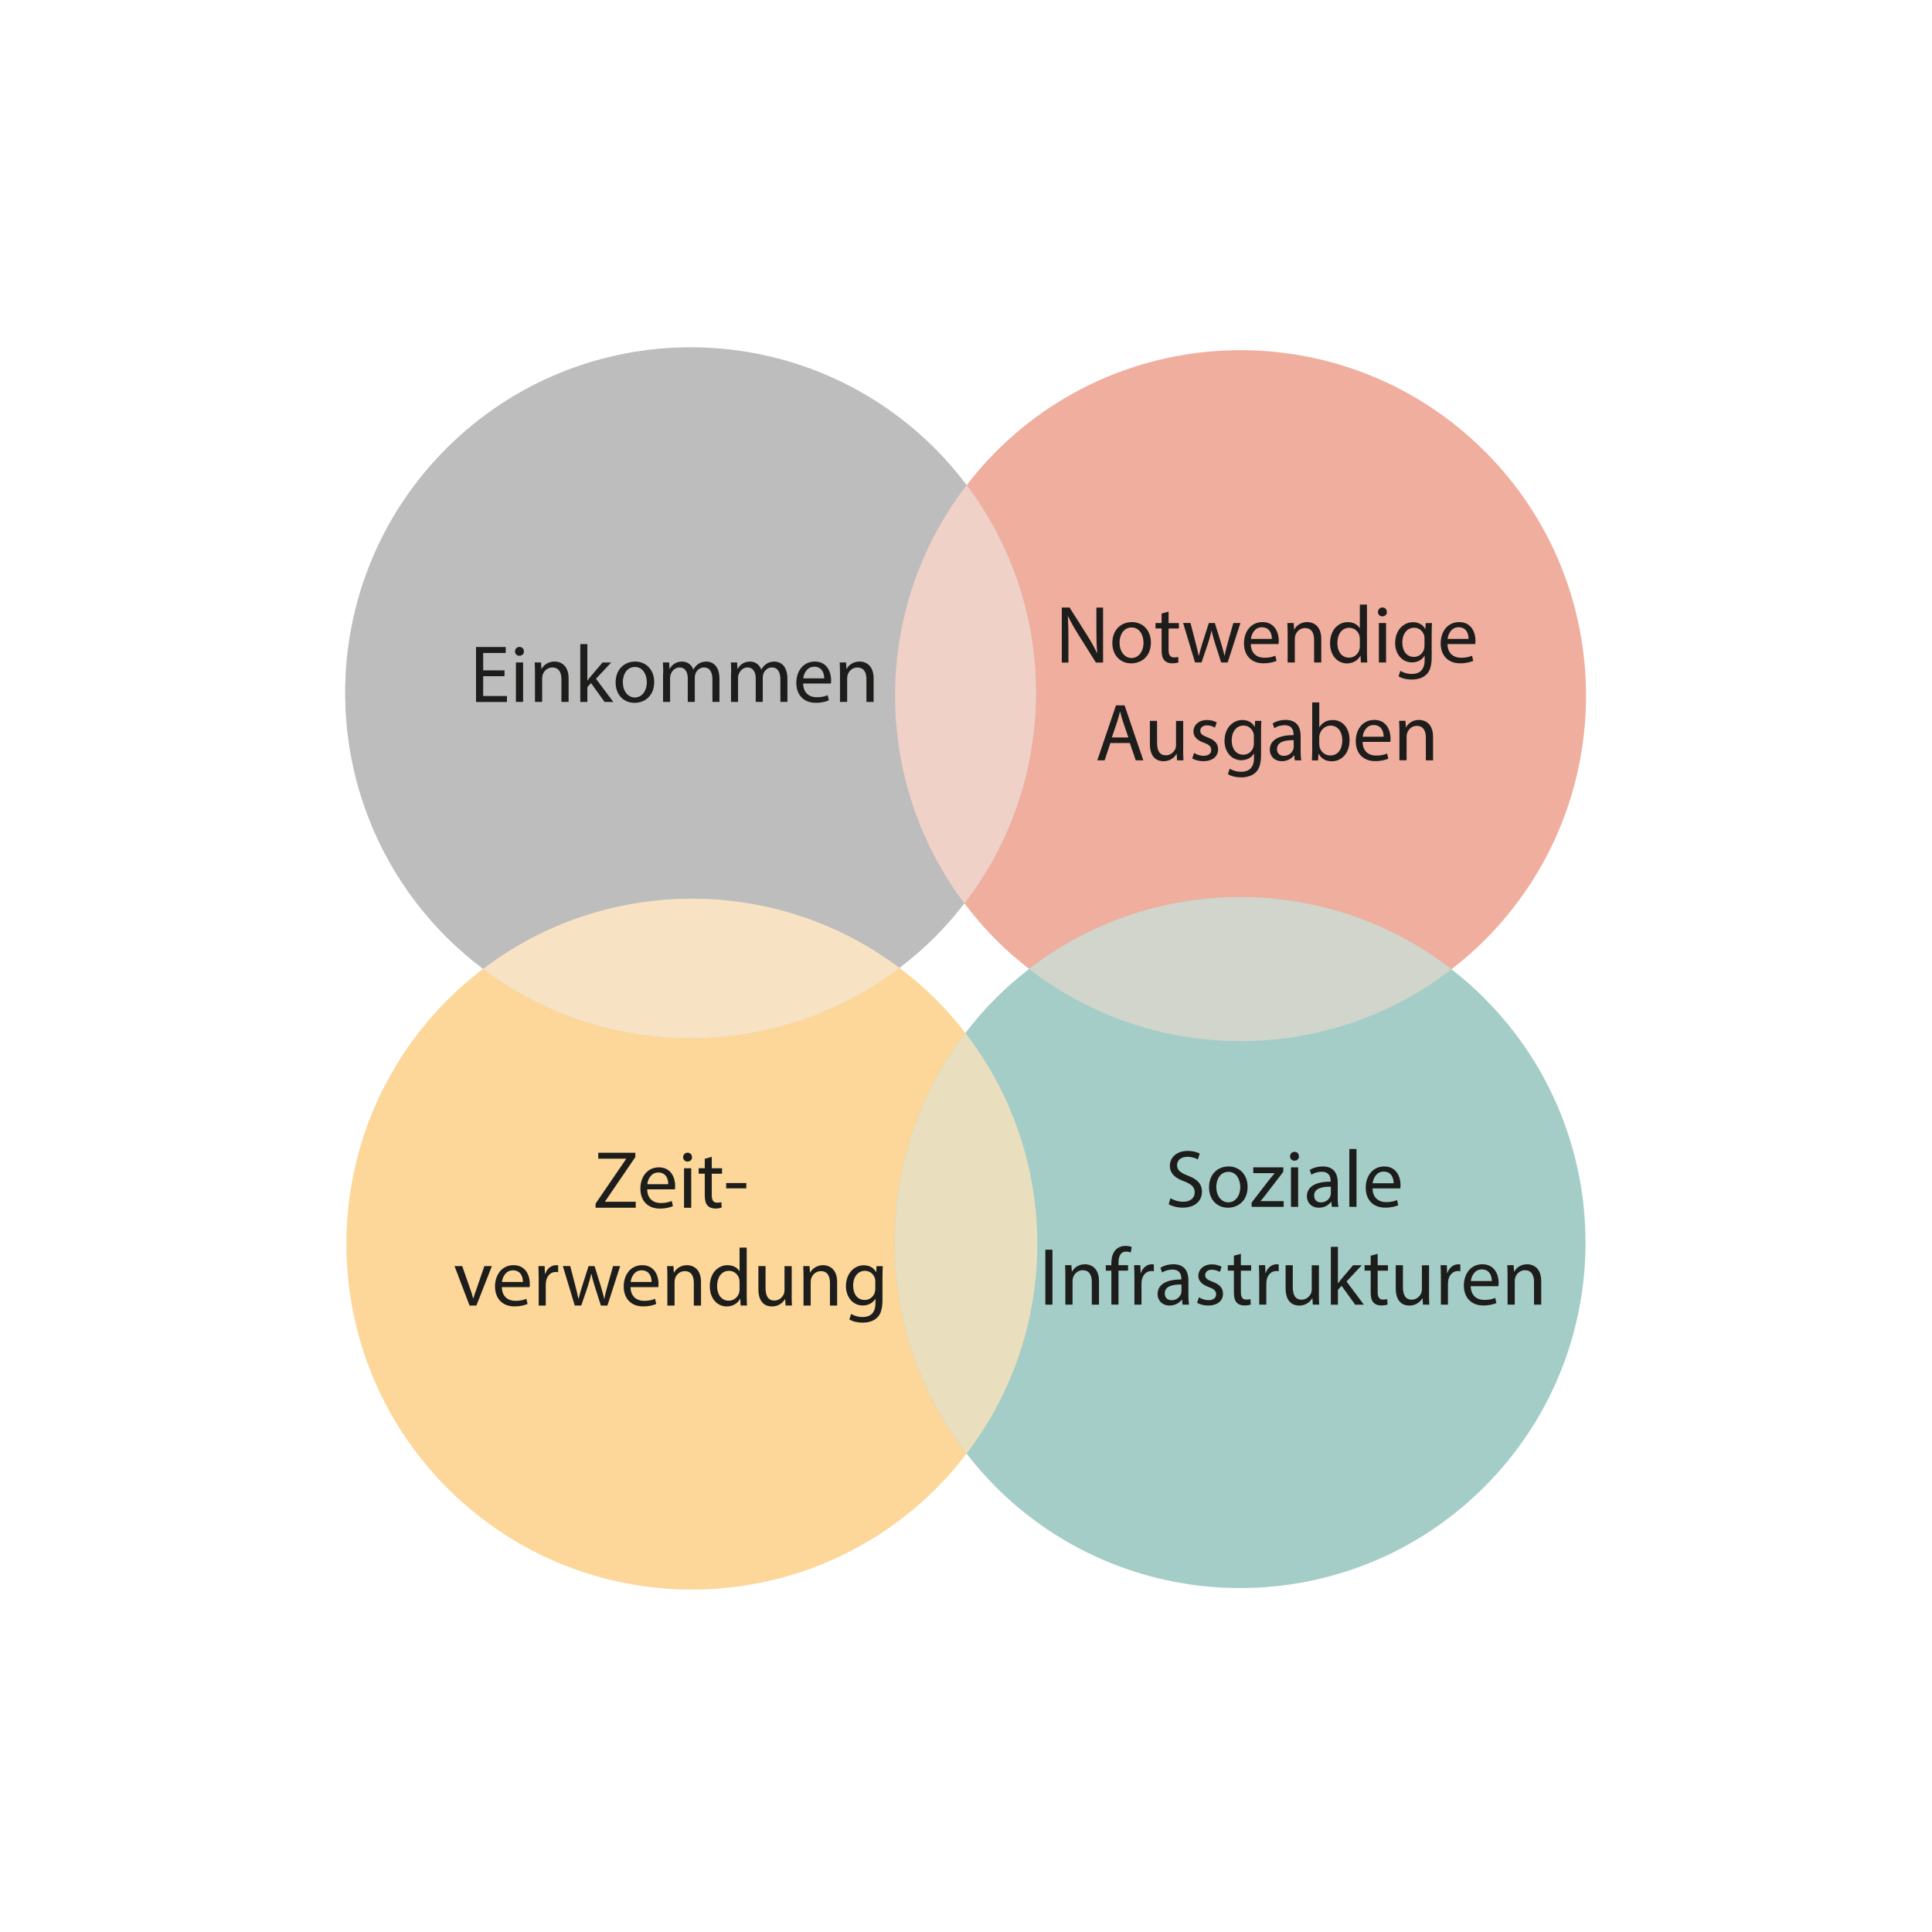 <?xml version="1.0" encoding="UTF-8"?>
<svg xmlns="http://www.w3.org/2000/svg" version="1.1" viewBox="0 0 379.23 379.28">
  <!-- Generator: Adobe Illustrator 28.7.1, SVG Export Plug-In . SVG Version: 1.2.0 Build 142)  -->
  <g>
    <g id="zeit_verwendung">
      <path d="M189.49,202.77c-1.75-2.26-3.64-4.44-5.71-6.52-2.29-2.29-4.7-4.36-7.21-6.26-24.15-18.2-57.68-18.14-81.76.2-2.41,1.84-4.74,3.84-6.94,6.04-26.49,26.48-26.5,69.42-.02,95.91,26.48,26.49,69.42,26.5,95.91.02,2.18-2.17,4.15-4.47,5.97-6.85,18.59-24.32,18.51-58.31-.24-82.55Z" style="fill: #fcd799;"/>
      <g>
        <path d="M116.91,236.25l5.99-8.76v-.05h-5.47v-1.17h7.28v.85l-5.95,8.72v.05h6.03v1.17h-7.88v-.82Z" style="fill: #1d1d1b;"/>
        <path d="M127.04,233.45c.03,1.9,1.25,2.69,2.66,2.69,1.01,0,1.62-.18,2.15-.4l.24,1.01c-.5.22-1.34.48-2.58.48-2.39,0-3.81-1.57-3.81-3.91s1.38-4.18,3.63-4.18c2.53,0,3.2,2.23,3.2,3.65,0,.29-.03.51-.05.66h-5.44ZM131.17,232.44c.02-.9-.37-2.29-1.95-2.29-1.42,0-2.05,1.31-2.16,2.29h4.11Z" style="fill: #1d1d1b;"/>
        <path d="M135.84,227.14c.02.48-.34.86-.9.86-.5,0-.85-.38-.85-.86s.37-.88.88-.88.86.38.86.88ZM134.27,237.07v-7.75h1.41v7.75h-1.41Z" style="fill: #1d1d1b;"/>
        <path d="M139.71,227.09v2.23h2.02v1.07h-2.02v4.18c0,.96.27,1.5,1.06,1.5.37,0,.64-.05.82-.1l.06,1.06c-.27.11-.7.19-1.25.19-.66,0-1.18-.21-1.52-.59-.4-.42-.54-1.1-.54-2.02v-4.23h-1.2v-1.07h1.2v-1.86l1.38-.37Z" style="fill: #1d1d1b;"/>
        <path d="M146.49,232.22v1.04h-3.95v-1.04h3.95Z" style="fill: #1d1d1b;"/>
        <path d="M90.73,248.52l1.52,4.35c.26.7.46,1.34.62,1.98h.05c.18-.64.4-1.28.66-1.98l1.5-4.35h1.47l-3.04,7.75h-1.34l-2.95-7.75h1.5Z" style="fill: #1d1d1b;"/>
        <path d="M98.51,252.65c.03,1.9,1.25,2.69,2.66,2.69,1.01,0,1.62-.18,2.15-.4l.24,1.01c-.5.22-1.34.48-2.58.48-2.39,0-3.81-1.57-3.81-3.91s1.38-4.18,3.63-4.18c2.53,0,3.2,2.23,3.2,3.65,0,.29-.03.51-.05.66h-5.44ZM102.64,251.64c.02-.9-.37-2.29-1.95-2.29-1.42,0-2.05,1.31-2.16,2.29h4.11Z" style="fill: #1d1d1b;"/>
        <path d="M105.74,250.94c0-.91-.02-1.7-.06-2.42h1.23l.05,1.52h.06c.35-1.04,1.2-1.7,2.14-1.7.16,0,.27.02.4.05v1.33c-.14-.03-.29-.05-.48-.05-.99,0-1.7.75-1.89,1.81-.03.19-.06.42-.06.66v4.13h-1.39v-5.33Z" style="fill: #1d1d1b;"/>
        <path d="M111.93,248.52l1.02,3.94c.22.86.43,1.66.58,2.46h.05c.18-.78.43-1.62.69-2.45l1.26-3.95h1.18l1.2,3.87c.29.93.51,1.74.69,2.53h.05c.13-.78.34-1.6.59-2.51l1.1-3.89h1.39l-2.5,7.75h-1.28l-1.18-3.7c-.27-.86-.5-1.63-.69-2.55h-.03c-.19.93-.43,1.73-.7,2.56l-1.25,3.68h-1.28l-2.34-7.75h1.44Z" style="fill: #1d1d1b;"/>
        <path d="M123.77,252.65c.03,1.9,1.25,2.69,2.66,2.69,1.01,0,1.62-.18,2.15-.4l.24,1.01c-.5.22-1.34.48-2.58.48-2.39,0-3.81-1.57-3.81-3.91s1.38-4.18,3.63-4.18c2.53,0,3.2,2.23,3.2,3.65,0,.29-.03.51-.05.66h-5.44ZM127.9,251.64c.02-.9-.37-2.29-1.95-2.29-1.42,0-2.05,1.31-2.16,2.29h4.11Z" style="fill: #1d1d1b;"/>
        <path d="M131,250.62c0-.8-.02-1.46-.06-2.1h1.25l.08,1.28h.03c.38-.74,1.28-1.46,2.56-1.46,1.07,0,2.74.64,2.74,3.3v4.63h-1.41v-4.47c0-1.25-.46-2.29-1.79-2.29-.93,0-1.65.66-1.89,1.44-.06.18-.1.42-.1.66v4.66h-1.41v-5.65Z" style="fill: #1d1d1b;"/>
        <path d="M146.57,244.9v9.36c0,.69.02,1.47.06,2h-1.26l-.06-1.34h-.03c-.43.86-1.38,1.52-2.64,1.52-1.87,0-3.31-1.58-3.31-3.94-.02-2.58,1.58-4.16,3.47-4.16,1.18,0,1.98.56,2.34,1.18h.03v-4.63h1.41ZM145.17,251.67c0-.18-.02-.42-.06-.59-.21-.9-.98-1.63-2.03-1.63-1.46,0-2.32,1.28-2.32,2.99,0,1.57.77,2.87,2.29,2.87.94,0,1.81-.62,2.06-1.68.05-.19.06-.38.06-.61v-1.34Z" style="fill: #1d1d1b;"/>
        <path d="M155.39,254.15c0,.8.02,1.5.06,2.11h-1.25l-.08-1.26h-.03c-.37.62-1.18,1.44-2.56,1.44-1.22,0-2.67-.67-2.67-3.39v-4.53h1.41v4.29c0,1.47.45,2.47,1.73,2.47.94,0,1.6-.66,1.86-1.28.08-.21.13-.46.13-.72v-4.75h1.41v5.63Z" style="fill: #1d1d1b;"/>
        <path d="M157.72,250.62c0-.8-.02-1.46-.06-2.1h1.25l.08,1.28h.03c.38-.74,1.28-1.46,2.56-1.46,1.07,0,2.74.64,2.74,3.3v4.63h-1.41v-4.47c0-1.25-.46-2.29-1.79-2.29-.93,0-1.65.66-1.89,1.44-.06.18-.1.42-.1.66v4.66h-1.41v-5.65Z" style="fill: #1d1d1b;"/>
        <path d="M173.28,248.52c-.03.56-.06,1.18-.06,2.13v4.5c0,1.78-.35,2.87-1.1,3.54-.75.7-1.84.93-2.82.93s-1.95-.22-2.58-.64l.35-1.07c.51.32,1.31.61,2.27.61,1.44,0,2.5-.75,2.5-2.71v-.86h-.03c-.43.72-1.26,1.3-2.46,1.3-1.92,0-3.3-1.63-3.3-3.78,0-2.62,1.71-4.11,3.49-4.11,1.34,0,2.08.7,2.42,1.34h.03l.06-1.17h1.23ZM171.82,251.58c0-.24-.02-.45-.08-.64-.26-.82-.94-1.49-1.97-1.49-1.34,0-2.31,1.14-2.31,2.93,0,1.52.77,2.79,2.29,2.79.86,0,1.65-.54,1.95-1.44.08-.24.11-.51.11-.75v-1.39Z" style="fill: #1d1d1b;"/>
      </g>
    </g>
    <g id="notwendige_ausgaben">
      <path d="M291.46,88.61c-26.48-26.49-69.42-26.5-95.91-.02-2.11,2.11-4.03,4.33-5.8,6.63-18.59,24.11-18.74,57.85-.44,82.11,1.88,2.5,3.95,4.9,6.22,7.18,2.06,2.06,4.23,3.94,6.48,5.68,24.33,18.87,58.54,18.89,82.9.06,2.27-1.75,4.46-3.65,6.54-5.73,26.49-26.48,26.5-69.42.02-95.91Z" style="fill: #f0ae9f;"/>
      <g>
        <path d="M208.42,130.04v-10.79h1.52l3.46,5.46c.8,1.26,1.42,2.4,1.94,3.51l.03-.02c-.13-1.44-.16-2.75-.16-4.43v-4.51h1.31v10.79h-1.41l-3.43-5.47c-.75-1.2-1.47-2.43-2.02-3.6l-.05.02c.08,1.36.11,2.66.11,4.45v4.61h-1.31Z" style="fill: #1d1d1b;"/>
        <path d="M225.91,126.1c0,2.87-1.98,4.11-3.86,4.11-2.1,0-3.71-1.54-3.71-3.99,0-2.59,1.7-4.11,3.84-4.11s3.73,1.62,3.73,3.99ZM219.76,126.18c0,1.7.98,2.98,2.35,2.98s2.35-1.26,2.35-3.01c0-1.31-.66-2.98-2.32-2.98s-2.39,1.54-2.39,3.01Z" style="fill: #1d1d1b;"/>
        <path d="M229.38,120.07v2.23h2.02v1.07h-2.02v4.18c0,.96.27,1.5,1.06,1.5.37,0,.64-.05.82-.1l.06,1.06c-.27.11-.7.19-1.25.19-.66,0-1.18-.21-1.52-.59-.4-.42-.54-1.1-.54-2.02v-4.23h-1.2v-1.07h1.2v-1.86l1.38-.37Z" style="fill: #1d1d1b;"/>
        <path d="M233.68,122.29l1.02,3.94c.22.86.43,1.66.58,2.46h.05c.18-.78.43-1.62.69-2.45l1.26-3.95h1.18l1.2,3.87c.29.93.51,1.74.69,2.53h.05c.13-.78.34-1.6.59-2.51l1.1-3.89h1.39l-2.5,7.75h-1.28l-1.18-3.7c-.27-.86-.5-1.63-.69-2.55h-.03c-.19.93-.43,1.73-.7,2.56l-1.25,3.68h-1.28l-2.34-7.75h1.44Z" style="fill: #1d1d1b;"/>
        <path d="M245.52,126.42c.03,1.9,1.25,2.69,2.66,2.69,1.01,0,1.62-.18,2.15-.4l.24,1.01c-.5.22-1.34.48-2.58.48-2.39,0-3.81-1.57-3.81-3.91s1.38-4.18,3.63-4.18c2.53,0,3.2,2.23,3.2,3.65,0,.29-.03.51-.05.66h-5.44ZM249.65,125.41c.02-.9-.37-2.29-1.95-2.29-1.42,0-2.05,1.31-2.16,2.29h4.11Z" style="fill: #1d1d1b;"/>
        <path d="M252.75,124.39c0-.8-.02-1.46-.06-2.1h1.25l.08,1.28h.03c.38-.74,1.28-1.46,2.56-1.46,1.07,0,2.74.64,2.74,3.3v4.63h-1.41v-4.47c0-1.25-.46-2.29-1.79-2.29-.93,0-1.65.66-1.89,1.44-.06.18-.1.42-.1.66v4.66h-1.41v-5.65Z" style="fill: #1d1d1b;"/>
        <path d="M268.32,118.68v9.36c0,.69.02,1.47.06,2h-1.26l-.06-1.34h-.03c-.43.86-1.38,1.52-2.64,1.52-1.87,0-3.31-1.58-3.31-3.94-.02-2.58,1.58-4.16,3.47-4.16,1.18,0,1.98.56,2.34,1.18h.03v-4.63h1.41ZM266.92,125.45c0-.18-.02-.42-.06-.59-.21-.9-.98-1.63-2.03-1.63-1.46,0-2.32,1.28-2.32,2.99,0,1.57.77,2.87,2.29,2.87.94,0,1.81-.62,2.06-1.68.05-.19.06-.38.06-.61v-1.34Z" style="fill: #1d1d1b;"/>
        <path d="M272.23,120.12c.02.48-.34.86-.9.86-.5,0-.85-.38-.85-.86s.37-.88.88-.88.86.38.86.88ZM270.66,130.04v-7.75h1.41v7.75h-1.41Z" style="fill: #1d1d1b;"/>
        <path d="M281.08,122.29c-.03.56-.06,1.18-.06,2.13v4.5c0,1.78-.35,2.87-1.1,3.54-.75.7-1.84.93-2.82.93s-1.95-.22-2.58-.64l.35-1.07c.51.32,1.31.61,2.27.61,1.44,0,2.5-.75,2.5-2.71v-.86h-.03c-.43.72-1.26,1.3-2.46,1.3-1.92,0-3.3-1.63-3.3-3.78,0-2.62,1.71-4.11,3.49-4.11,1.34,0,2.08.7,2.42,1.34h.03l.06-1.17h1.23ZM279.62,125.35c0-.24-.02-.45-.08-.64-.26-.82-.94-1.49-1.97-1.49-1.34,0-2.31,1.14-2.31,2.93,0,1.52.77,2.79,2.29,2.79.86,0,1.65-.54,1.95-1.44.08-.24.11-.51.11-.75v-1.39Z" style="fill: #1d1d1b;"/>
        <path d="M284.13,126.42c.03,1.9,1.25,2.69,2.66,2.69,1.01,0,1.62-.18,2.15-.4l.24,1.01c-.5.22-1.34.48-2.58.48-2.39,0-3.81-1.57-3.81-3.91s1.38-4.18,3.63-4.18c2.53,0,3.2,2.23,3.2,3.65,0,.29-.03.51-.05.66h-5.44ZM288.26,125.41c.02-.9-.37-2.29-1.95-2.29-1.42,0-2.05,1.31-2.16,2.29h4.11Z" style="fill: #1d1d1b;"/>
        <path d="M217.95,145.85l-1.12,3.39h-1.44l3.67-10.79h1.68l3.68,10.79h-1.49l-1.15-3.39h-3.83ZM221.49,144.76l-1.06-3.1c-.24-.7-.4-1.34-.56-1.97h-.03c-.16.64-.34,1.3-.54,1.95l-1.06,3.12h3.25Z" style="fill: #1d1d1b;"/>
        <path d="M232.24,147.13c0,.8.02,1.5.06,2.11h-1.25l-.08-1.26h-.03c-.37.62-1.18,1.44-2.56,1.44-1.22,0-2.67-.67-2.67-3.39v-4.53h1.41v4.29c0,1.47.45,2.47,1.73,2.47.94,0,1.6-.66,1.86-1.28.08-.21.13-.46.13-.72v-4.75h1.41v5.63Z" style="fill: #1d1d1b;"/>
        <path d="M234.39,147.8c.42.27,1.15.56,1.86.56,1.02,0,1.5-.51,1.5-1.15,0-.67-.4-1.04-1.44-1.42-1.39-.5-2.05-1.26-2.05-2.19,0-1.25,1.01-2.27,2.67-2.27.78,0,1.47.22,1.9.48l-.35,1.02c-.3-.19-.86-.45-1.58-.45-.83,0-1.3.48-1.3,1.06,0,.64.46.93,1.47,1.31,1.34.51,2.03,1.18,2.03,2.34,0,1.36-1.06,2.32-2.9,2.32-.85,0-1.63-.21-2.18-.53l.35-1.07Z" style="fill: #1d1d1b;"/>
        <path d="M247.59,141.49c-.03.56-.06,1.18-.06,2.13v4.5c0,1.78-.35,2.87-1.1,3.54-.75.7-1.84.93-2.82.93s-1.95-.22-2.58-.64l.35-1.07c.51.32,1.31.61,2.27.61,1.44,0,2.5-.75,2.5-2.71v-.86h-.03c-.43.72-1.26,1.3-2.46,1.3-1.92,0-3.3-1.63-3.3-3.78,0-2.62,1.71-4.11,3.49-4.11,1.34,0,2.08.7,2.42,1.34h.03l.06-1.17h1.23ZM246.13,144.55c0-.24-.02-.45-.08-.64-.26-.82-.94-1.49-1.97-1.49-1.34,0-2.31,1.14-2.31,2.93,0,1.52.77,2.79,2.29,2.79.86,0,1.65-.54,1.95-1.44.08-.24.11-.51.11-.75v-1.39Z" style="fill: #1d1d1b;"/>
        <path d="M254.15,149.24l-.11-.98h-.05c-.43.61-1.26,1.15-2.37,1.15-1.57,0-2.37-1.1-2.37-2.23,0-1.87,1.67-2.9,4.66-2.88v-.16c0-.64-.18-1.79-1.76-1.79-.72,0-1.47.22-2.02.58l-.32-.93c.64-.42,1.57-.69,2.54-.69,2.37,0,2.95,1.62,2.95,3.17v2.9c0,.67.03,1.33.13,1.86h-1.28ZM253.94,145.29c-1.54-.03-3.28.24-3.28,1.74,0,.91.61,1.34,1.33,1.34,1.01,0,1.65-.64,1.87-1.3.05-.14.08-.3.08-.45v-1.34Z" style="fill: #1d1d1b;"/>
        <path d="M257.51,149.24c.03-.53.06-1.31.06-2v-9.36h1.39v4.87h.03c.5-.86,1.39-1.42,2.64-1.42,1.92,0,3.28,1.6,3.27,3.95,0,2.77-1.74,4.15-3.47,4.15-1.12,0-2.02-.43-2.59-1.46h-.05l-.06,1.28h-1.22ZM258.96,146.13c0,.18.03.35.06.51.27.98,1.09,1.65,2.11,1.65,1.47,0,2.35-1.2,2.35-2.98,0-1.55-.8-2.88-2.3-2.88-.96,0-1.86.66-2.15,1.73-.03.16-.08.35-.08.58v1.39Z" style="fill: #1d1d1b;"/>
        <path d="M267.46,145.62c.03,1.9,1.25,2.69,2.66,2.69,1.01,0,1.62-.18,2.15-.4l.24,1.01c-.5.22-1.34.48-2.58.48-2.39,0-3.81-1.57-3.81-3.91s1.38-4.18,3.63-4.18c2.53,0,3.2,2.23,3.2,3.65,0,.29-.03.51-.05.66h-5.44ZM271.59,144.61c.02-.9-.37-2.29-1.95-2.29-1.42,0-2.05,1.31-2.16,2.29h4.11Z" style="fill: #1d1d1b;"/>
        <path d="M274.69,143.59c0-.8-.02-1.46-.06-2.1h1.25l.08,1.28h.03c.38-.74,1.28-1.46,2.56-1.46,1.07,0,2.74.64,2.74,3.3v4.63h-1.41v-4.47c0-1.25-.46-2.29-1.79-2.29-.93,0-1.65.66-1.89,1.44-.06.18-.1.42-.1.66v4.66h-1.41v-5.65Z" style="fill: #1d1d1b;"/>
      </g>
    </g>
    <g id="soziale_infrastrukturen">
      <path d="M291.38,195.94c-2.06-2.06-4.23-3.94-6.48-5.68-24.33-18.87-58.54-18.89-82.9-.06-2.27,1.75-4.46,3.65-6.54,5.73-2.18,2.17-4.15,4.47-5.97,6.85-18.59,24.32-18.51,58.31.24,82.55,1.75,2.26,3.64,4.44,5.71,6.52,26.48,26.49,69.42,26.5,95.91.02,26.49-26.48,26.5-69.42.02-95.91Z" style="fill: #a5cdc8;"/>
      <g>
        <path d="M229.75,235.19c.62.38,1.54.7,2.5.7,1.42,0,2.26-.75,2.26-1.84,0-1.01-.58-1.58-2.03-2.15-1.76-.62-2.85-1.54-2.85-3.06,0-1.68,1.39-2.93,3.49-2.93,1.1,0,1.9.26,2.38.53l-.38,1.14c-.35-.19-1.07-.51-2.05-.51-1.47,0-2.03.88-2.03,1.62,0,1.01.66,1.5,2.14,2.08,1.82.7,2.75,1.58,2.75,3.17,0,1.66-1.23,3.11-3.78,3.11-1.04,0-2.18-.3-2.75-.69l.35-1.17Z" style="fill: #1d1d1b;"/>
        <path d="M244.89,232.95c0,2.87-1.98,4.11-3.86,4.11-2.1,0-3.71-1.54-3.71-3.99,0-2.59,1.7-4.11,3.84-4.11s3.73,1.62,3.73,3.99ZM238.75,233.03c0,1.7.98,2.98,2.35,2.98s2.35-1.26,2.35-3.01c0-1.31-.66-2.98-2.32-2.98s-2.39,1.54-2.39,3.01Z" style="fill: #1d1d1b;"/>
        <path d="M245.67,236.07l3.51-4.56c.34-.42.66-.78,1.01-1.2v-.03h-4.19v-1.14h5.91l-.02.88-3.46,4.5c-.32.43-.64.82-.99,1.22v.03h4.53v1.12h-6.29v-.82Z" style="fill: #1d1d1b;"/>
        <path d="M254.97,226.97c.02.48-.34.86-.9.86-.5,0-.85-.38-.85-.86s.37-.88.88-.88.86.38.86.88ZM253.4,236.89v-7.75h1.41v7.75h-1.41Z" style="fill: #1d1d1b;"/>
        <path d="M261.43,236.89l-.11-.98h-.05c-.43.61-1.26,1.15-2.37,1.15-1.57,0-2.37-1.1-2.37-2.23,0-1.87,1.67-2.9,4.66-2.88v-.16c0-.64-.18-1.79-1.76-1.79-.72,0-1.47.22-2.02.58l-.32-.93c.64-.42,1.57-.69,2.54-.69,2.37,0,2.95,1.62,2.95,3.17v2.9c0,.67.03,1.33.13,1.86h-1.28ZM261.23,232.94c-1.54-.03-3.28.24-3.28,1.74,0,.91.61,1.34,1.33,1.34,1.01,0,1.65-.64,1.87-1.3.05-.14.08-.3.08-.45v-1.34Z" style="fill: #1d1d1b;"/>
        <path d="M264.86,225.53h1.41v11.36h-1.41v-11.36Z" style="fill: #1d1d1b;"/>
        <path d="M269.42,233.27c.03,1.9,1.25,2.69,2.66,2.69,1.01,0,1.62-.18,2.15-.4l.24,1.01c-.5.22-1.34.48-2.58.48-2.39,0-3.81-1.57-3.81-3.91s1.38-4.18,3.63-4.18c2.53,0,3.2,2.23,3.2,3.65,0,.29-.03.51-.05.66h-5.44ZM273.55,232.26c.02-.9-.37-2.29-1.95-2.29-1.42,0-2.05,1.31-2.16,2.29h4.11Z" style="fill: #1d1d1b;"/>
        <path d="M206.58,245.3v10.79h-1.39v-10.79h1.39Z" style="fill: #1d1d1b;"/>
        <path d="M209.12,250.44c0-.8-.02-1.46-.06-2.1h1.25l.08,1.28h.03c.38-.74,1.28-1.46,2.56-1.46,1.07,0,2.74.64,2.74,3.3v4.63h-1.41v-4.47c0-1.25-.46-2.29-1.79-2.29-.93,0-1.65.66-1.89,1.44-.06.18-.1.42-.1.66v4.66h-1.41v-5.65Z" style="fill: #1d1d1b;"/>
        <path d="M218.15,256.09v-6.67h-1.09v-1.07h1.09v-.37c0-1.09.24-2.08.9-2.71.53-.51,1.23-.72,1.89-.72.5,0,.93.11,1.2.22l-.19,1.09c-.21-.1-.5-.18-.9-.18-1.2,0-1.5,1.06-1.5,2.24v.42h1.87v1.07h-1.87v6.67h-1.39Z" style="fill: #1d1d1b;"/>
        <path d="M222.67,250.76c0-.91-.02-1.7-.06-2.42h1.23l.05,1.52h.06c.35-1.04,1.2-1.7,2.14-1.7.16,0,.27.02.4.05v1.33c-.14-.03-.29-.05-.48-.05-.99,0-1.7.75-1.89,1.81-.03.19-.06.42-.06.66v4.13h-1.39v-5.33Z" style="fill: #1d1d1b;"/>
        <path d="M232.12,256.09l-.11-.98h-.05c-.43.61-1.26,1.15-2.37,1.15-1.57,0-2.37-1.1-2.37-2.23,0-1.87,1.67-2.9,4.66-2.88v-.16c0-.64-.18-1.79-1.76-1.79-.72,0-1.47.22-2.02.58l-.32-.93c.64-.42,1.57-.69,2.54-.69,2.37,0,2.95,1.62,2.95,3.17v2.9c0,.67.03,1.33.13,1.86h-1.28ZM231.91,252.14c-1.54-.03-3.28.24-3.28,1.74,0,.91.61,1.34,1.33,1.34,1.01,0,1.65-.64,1.87-1.3.05-.14.08-.3.08-.45v-1.34Z" style="fill: #1d1d1b;"/>
        <path d="M235.35,254.65c.42.27,1.15.56,1.86.56,1.02,0,1.5-.51,1.5-1.15,0-.67-.4-1.04-1.44-1.42-1.39-.5-2.05-1.26-2.05-2.19,0-1.25,1.01-2.27,2.67-2.27.78,0,1.47.22,1.9.48l-.35,1.02c-.3-.19-.86-.45-1.58-.45-.83,0-1.3.48-1.3,1.06,0,.64.46.93,1.47,1.31,1.34.51,2.03,1.18,2.03,2.34,0,1.36-1.06,2.32-2.9,2.32-.85,0-1.63-.21-2.18-.53l.35-1.07Z" style="fill: #1d1d1b;"/>
        <path d="M243.57,246.12v2.23h2.02v1.07h-2.02v4.18c0,.96.27,1.5,1.06,1.5.37,0,.64-.05.82-.1l.06,1.06c-.27.11-.7.19-1.25.19-.66,0-1.18-.21-1.52-.59-.4-.42-.54-1.1-.54-2.02v-4.23h-1.2v-1.07h1.2v-1.86l1.38-.37Z" style="fill: #1d1d1b;"/>
        <path d="M247.17,250.76c0-.91-.02-1.7-.06-2.42h1.23l.05,1.52h.06c.35-1.04,1.2-1.7,2.14-1.7.16,0,.27.02.4.05v1.33c-.14-.03-.29-.05-.48-.05-.99,0-1.7.75-1.89,1.81-.03.19-.06.42-.06.66v4.13h-1.39v-5.33Z" style="fill: #1d1d1b;"/>
        <path d="M258.88,253.98c0,.8.02,1.5.06,2.11h-1.25l-.08-1.26h-.03c-.37.62-1.18,1.44-2.56,1.44-1.22,0-2.67-.67-2.67-3.39v-4.53h1.41v4.29c0,1.47.45,2.47,1.73,2.47.94,0,1.6-.66,1.86-1.28.08-.21.13-.46.13-.72v-4.75h1.41v5.63Z" style="fill: #1d1d1b;"/>
        <path d="M262.61,251.9h.03c.19-.27.46-.61.69-.88l2.27-2.67h1.7l-2.99,3.19,3.41,4.56h-1.71l-2.67-3.71-.72.8v2.91h-1.39v-11.36h1.39v7.17Z" style="fill: #1d1d1b;"/>
        <path d="M270.42,246.12v2.23h2.02v1.07h-2.02v4.18c0,.96.27,1.5,1.06,1.5.37,0,.64-.05.82-.1l.06,1.06c-.27.11-.7.19-1.25.19-.66,0-1.18-.21-1.52-.59-.4-.42-.54-1.1-.54-2.02v-4.23h-1.2v-1.07h1.2v-1.86l1.38-.37Z" style="fill: #1d1d1b;"/>
        <path d="M280.5,253.98c0,.8.02,1.5.06,2.11h-1.25l-.08-1.26h-.03c-.37.62-1.18,1.44-2.56,1.44-1.22,0-2.67-.67-2.67-3.39v-4.53h1.41v4.29c0,1.47.45,2.47,1.73,2.47.94,0,1.6-.66,1.86-1.28.08-.21.13-.46.13-.72v-4.75h1.41v5.63Z" style="fill: #1d1d1b;"/>
        <path d="M282.83,250.76c0-.91-.02-1.7-.06-2.42h1.23l.05,1.52h.06c.35-1.04,1.2-1.7,2.14-1.7.16,0,.27.02.4.05v1.33c-.14-.03-.29-.05-.48-.05-.99,0-1.7.75-1.89,1.81-.03.19-.06.42-.06.66v4.13h-1.39v-5.33Z" style="fill: #1d1d1b;"/>
        <path d="M288.69,252.47c.03,1.9,1.25,2.69,2.66,2.69,1.01,0,1.62-.18,2.14-.4l.24,1.01c-.5.22-1.34.48-2.58.48-2.38,0-3.81-1.57-3.81-3.91s1.38-4.18,3.63-4.18c2.53,0,3.2,2.23,3.2,3.65,0,.29-.03.51-.05.66h-5.44ZM292.82,251.46c.02-.9-.37-2.29-1.95-2.29-1.42,0-2.05,1.31-2.16,2.29h4.11Z" style="fill: #1d1d1b;"/>
        <path d="M295.92,250.44c0-.8-.02-1.46-.06-2.1h1.25l.08,1.28h.03c.38-.74,1.28-1.46,2.56-1.46,1.07,0,2.74.64,2.74,3.3v4.63h-1.41v-4.47c0-1.25-.46-2.29-1.79-2.29-.93,0-1.65.66-1.89,1.44-.06.18-.1.42-.1.66v4.66h-1.41v-5.65Z" style="fill: #1d1d1b;"/>
      </g>
    </g>
    <g id="einkommen">
      <path d="M189.75,95.22c-1.88-2.5-3.95-4.9-6.22-7.18-26.48-26.49-69.42-26.5-95.91-.02-26.49,26.48-26.5,69.42-.02,95.91,2.29,2.29,4.7,4.36,7.21,6.25,24.15,18.2,57.68,18.14,81.76-.2,2.41-1.84,4.74-3.84,6.94-6.04,2.11-2.11,4.03-4.33,5.8-6.63,18.59-24.11,18.74-57.85.44-82.11Z" style="fill: #bdbdbd;"/>
      <g>
        <path d="M99.03,132.73h-4.19v3.89h4.67v1.17h-6.07v-10.79h5.83v1.17h-4.43v3.41h4.19v1.15Z" style="fill: #1d1d1b;"/>
        <path d="M102.84,127.86c.02.48-.34.86-.9.86-.5,0-.85-.38-.85-.86s.37-.88.88-.88.86.38.86.88ZM101.27,137.78v-7.75h1.41v7.75h-1.41Z" style="fill: #1d1d1b;"/>
        <path d="M105.01,132.13c0-.8-.02-1.46-.06-2.1h1.25l.08,1.28h.03c.38-.74,1.28-1.46,2.56-1.46,1.07,0,2.74.64,2.74,3.3v4.63h-1.41v-4.47c0-1.25-.46-2.29-1.79-2.29-.93,0-1.65.66-1.89,1.44-.06.18-.1.42-.1.66v4.66h-1.41v-5.65Z" style="fill: #1d1d1b;"/>
        <path d="M115.28,133.59h.03c.19-.27.46-.61.69-.88l2.27-2.67h1.7l-2.99,3.19,3.41,4.56h-1.71l-2.67-3.71-.72.8v2.91h-1.39v-11.36h1.39v7.17Z" style="fill: #1d1d1b;"/>
        <path d="M128.41,133.85c0,2.87-1.98,4.11-3.86,4.11-2.1,0-3.71-1.54-3.71-3.99,0-2.59,1.7-4.11,3.84-4.11s3.73,1.62,3.73,3.99ZM122.26,133.93c0,1.7.98,2.98,2.35,2.98s2.35-1.26,2.35-3.01c0-1.31-.66-2.98-2.32-2.98s-2.39,1.54-2.39,3.01Z" style="fill: #1d1d1b;"/>
        <path d="M130.18,132.13c0-.8-.02-1.46-.06-2.1h1.23l.06,1.25h.05c.43-.74,1.15-1.42,2.43-1.42,1.06,0,1.86.64,2.19,1.55h.03c.24-.43.54-.77.86-1.01.46-.35.98-.54,1.71-.54,1.02,0,2.54.67,2.54,3.36v4.56h-1.38v-4.39c0-1.49-.54-2.38-1.68-2.38-.8,0-1.42.59-1.67,1.28-.06.19-.11.45-.11.7v4.79h-1.38v-4.64c0-1.23-.54-2.13-1.62-2.13-.88,0-1.52.7-1.74,1.41-.08.21-.11.45-.11.69v4.67h-1.38v-5.65Z" style="fill: #1d1d1b;"/>
        <path d="M143.52,132.13c0-.8-.02-1.46-.06-2.1h1.23l.06,1.25h.05c.43-.74,1.15-1.42,2.43-1.42,1.06,0,1.86.64,2.19,1.55h.03c.24-.43.54-.77.86-1.01.46-.35.98-.54,1.71-.54,1.02,0,2.54.67,2.54,3.36v4.56h-1.38v-4.39c0-1.49-.54-2.38-1.68-2.38-.8,0-1.42.59-1.67,1.28-.06.19-.11.45-.11.7v4.79h-1.38v-4.64c0-1.23-.54-2.13-1.62-2.13-.88,0-1.52.7-1.74,1.41-.08.21-.11.45-.11.69v4.67h-1.38v-5.65Z" style="fill: #1d1d1b;"/>
        <path d="M157.65,134.17c.03,1.9,1.25,2.69,2.66,2.69,1.01,0,1.62-.18,2.15-.4l.24,1.01c-.5.22-1.34.48-2.58.48-2.39,0-3.81-1.57-3.81-3.91s1.38-4.18,3.63-4.18c2.53,0,3.2,2.23,3.2,3.65,0,.29-.03.51-.05.66h-5.44ZM161.78,133.16c.02-.9-.37-2.29-1.95-2.29-1.42,0-2.05,1.31-2.16,2.29h4.11Z" style="fill: #1d1d1b;"/>
        <path d="M164.88,132.13c0-.8-.02-1.46-.06-2.1h1.25l.08,1.28h.03c.38-.74,1.28-1.46,2.56-1.46,1.07,0,2.74.64,2.74,3.3v4.63h-1.41v-4.47c0-1.25-.46-2.29-1.79-2.29-.93,0-1.65.66-1.89,1.44-.06.18-.1.42-.1.66v4.66h-1.41v-5.65Z" style="fill: #1d1d1b;"/>
      </g>
    </g>
    <g id="schnittflaechen">
      <path d="M202.01,190.19c24.33,18.87,58.54,18.89,82.9.06-24.33-18.87-58.54-18.89-82.9-.06Z" style="fill: #d2d5cb;"/>
      <path d="M176.57,190c-24.15-18.2-57.68-18.14-81.76.2,24.15,18.2,57.68,18.14,81.76-.2Z" style="fill: rgb(247, 227, 196);;"/>
      <path d="M189.49,202.77c-18.59,24.32-18.51,58.31.24,82.55,18.59-24.32,18.51-58.31-.24-82.55Z" style="fill: #e9dfbe;"/>
      <path d="M189.31,177.33c18.59-24.11,18.74-57.85.44-82.11-18.59,24.11-18.74,57.85-.44,82.11Z" style="fill: #f0d1c7;"/>
    </g>
  </g>
</svg>